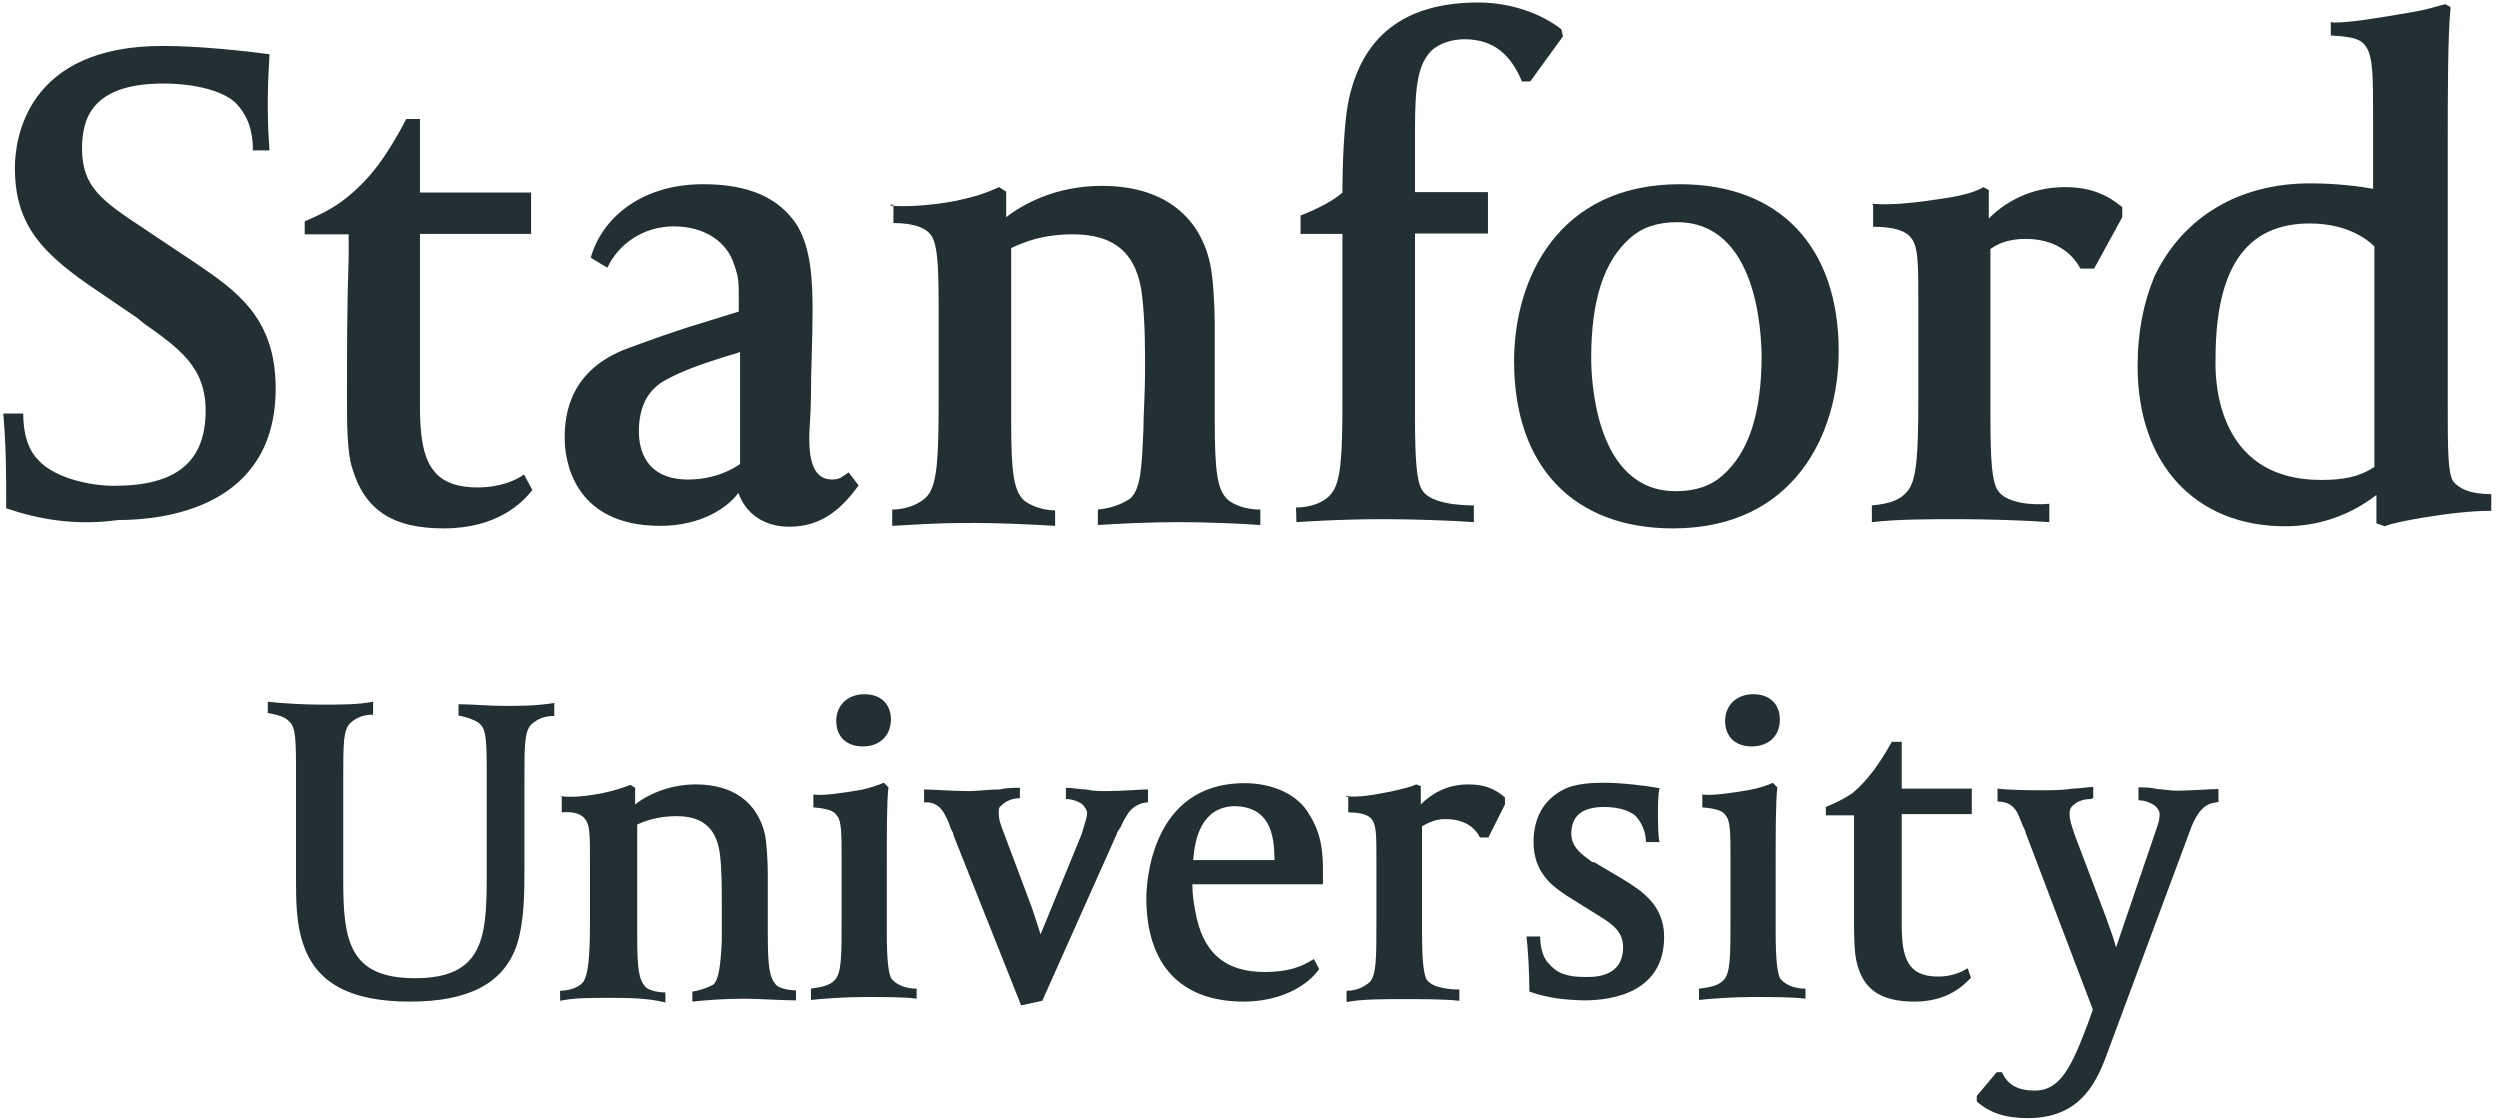 <svg width="67" height="30" viewBox="0 0 67 30" fill="none" xmlns="http://www.w3.org/2000/svg">
<path d="M17.7 14.093C15.322 14.093 15.133 12.269 15.133 11.731C15.133 11.093 15.277 9.907 16.822 9.336C18.366 8.765 18.7 8.698 19.799 8.351V8.082C19.799 7.545 19.799 7.444 19.677 7.097C19.488 6.481 18.888 6.067 18.055 6.067C17.266 6.067 16.588 6.515 16.277 7.175L15.833 6.907C16.099 5.922 17.111 4.937 18.844 4.937C20.044 4.937 20.877 5.284 21.366 6.045C21.733 6.66 21.777 7.489 21.777 8.328C21.777 9.09 21.733 9.929 21.733 10.612C21.733 11.06 21.688 11.496 21.688 11.743C21.688 12.358 21.811 12.851 22.299 12.851C22.522 12.851 22.566 12.772 22.744 12.661L23.011 13.008C22.566 13.623 22.033 14.116 21.155 14.116C20.477 14.116 19.988 13.769 19.788 13.209C19.511 13.601 18.788 14.093 17.7 14.093ZM19.799 9.448C18.633 9.795 18.211 9.985 17.877 10.164C17.344 10.433 17.122 10.925 17.122 11.563C17.122 12.056 17.311 12.851 18.444 12.851C18.811 12.851 19.344 12.772 19.833 12.437V9.437H19.799V9.448ZM0.166 13.623C0.166 12.739 0.166 11.989 0.088 11.082H0.622C0.622 11.653 0.766 12.067 1.033 12.336C1.399 12.75 2.277 13.019 3.066 13.019C4.722 13.019 5.511 12.381 5.511 11.004C5.511 9.828 4.799 9.336 3.822 8.642L3.677 8.519L2.622 7.802C1.155 6.817 0.399 6.056 0.399 4.5C0.399 3.739 0.699 1.231 4.355 1.231C5.299 1.231 6.499 1.355 7.222 1.455C7.222 1.578 7.177 2.138 7.177 2.631C7.177 3.202 7.177 3.347 7.222 4.03H6.777C6.777 3.414 6.588 3.045 6.333 2.776C5.988 2.429 5.211 2.239 4.377 2.239C2.422 2.239 2.199 3.224 2.199 3.985C2.199 5.015 2.733 5.384 3.888 6.146L5.211 7.03C6.333 7.791 7.388 8.508 7.388 10.411C7.388 13.601 4.411 13.937 3.166 13.937C2.022 14.093 1.066 13.925 0.166 13.623ZM23.833 5.508C24.277 5.552 24.955 5.508 25.611 5.384C26.177 5.261 26.366 5.194 26.777 5.015L26.966 5.138V5.821C27.411 5.474 28.288 4.981 29.533 4.981C31.122 4.981 32.144 5.743 32.433 7.075C32.511 7.422 32.555 8.205 32.555 8.675V11.261C32.555 12.705 32.633 13.131 32.9 13.388C33.044 13.511 33.344 13.657 33.777 13.657V14.071C33.211 14.026 32.188 13.993 31.599 13.993C30.811 13.993 29.911 14.037 29.422 14.071V13.657C29.866 13.612 30.133 13.466 30.299 13.354C30.566 13.086 30.599 12.593 30.644 11.485C30.644 11.138 30.688 10.455 30.688 9.963C30.688 9.325 30.688 8.631 30.611 7.948C30.488 6.817 29.899 6.28 28.755 6.28C27.966 6.28 27.477 6.47 27.099 6.649V11.284C27.099 12.728 27.177 13.153 27.444 13.411C27.588 13.534 27.933 13.679 28.277 13.679V14.093C27.566 14.049 26.688 14.015 26.133 14.015C24.966 14.015 24.588 14.06 23.911 14.093V13.657C24.277 13.657 24.666 13.511 24.855 13.287C25.122 12.985 25.155 12.224 25.155 10.746V8.116C25.155 7.008 25.111 6.56 24.966 6.325C24.844 6.134 24.555 5.978 23.944 5.978V5.485H23.866V5.508H23.833ZM34.733 13.601C35.099 13.601 35.488 13.478 35.677 13.231C35.944 12.929 35.977 12.168 35.977 10.69V6.269H34.855V5.776C35.344 5.586 35.755 5.362 35.977 5.16C35.977 4.366 36.022 3.369 36.122 2.799C36.466 0.974 37.633 0.067 39.622 0.067C40.499 0.067 41.311 0.369 41.844 0.784L41.888 0.974L41.011 2.183H40.788C40.488 1.466 40.033 1.052 39.244 1.052C38.977 1.052 38.611 1.131 38.366 1.355C37.999 1.724 37.922 2.306 37.922 3.448V5.149H39.877V6.258H37.922V11.161C37.922 12.336 37.966 12.907 38.111 13.131C38.333 13.5 39.133 13.545 39.499 13.545V13.993C38.866 13.948 37.844 13.914 37.122 13.914C36.022 13.914 35.311 13.959 34.744 13.993L34.733 13.601ZM44.833 14.161C42.166 14.161 40.577 12.493 40.577 9.683C40.577 7.489 41.744 4.937 45.022 4.937C47.688 4.937 49.277 6.605 49.277 9.414C49.277 11.608 48.099 14.161 44.833 14.161ZM44.944 5.955C44.411 5.955 43.999 6.101 43.7 6.369C42.988 6.985 42.644 8.037 42.644 9.593C42.644 10.209 42.766 13.164 44.911 13.164C45.444 13.164 45.855 13.019 46.155 12.75C46.866 12.134 47.211 11.082 47.211 9.526C47.2 8.922 47.099 5.955 44.944 5.955ZM50.177 5.463C50.788 5.508 51.422 5.418 52.099 5.317C52.633 5.239 52.977 5.127 53.155 5.015L53.3 5.093V5.855C53.711 5.44 54.4 5.015 55.333 5.015C56.011 5.015 56.455 5.205 56.877 5.552V5.821L56.122 7.198H55.755C55.533 6.784 55.077 6.403 54.288 6.403C53.922 6.403 53.611 6.481 53.344 6.672V11.194C53.344 12.369 53.388 12.896 53.533 13.131C53.755 13.5 54.511 13.545 54.922 13.5V13.993C54.311 13.948 53.266 13.914 52.544 13.914C51.711 13.914 50.855 13.914 50.166 13.993V13.545C50.655 13.5 50.922 13.399 51.111 13.175C51.377 12.873 51.411 12.146 51.411 10.634V8.172C51.411 7.063 51.411 6.616 51.222 6.381C51.077 6.19 50.777 6.078 50.2 6.078V5.508L50.177 5.463ZM62.511 0.605C63.044 0.605 63.711 0.481 64.588 0.336C65.077 0.257 65.377 0.146 65.533 0.112L65.677 0.19C65.6 0.907 65.6 2.552 65.6 3.716V10.925C65.6 11.989 65.6 12.672 65.744 12.896C65.888 13.086 66.188 13.243 66.766 13.243V13.69C66.2 13.69 65.566 13.769 64.888 13.881C64.444 13.959 64.1 14.026 63.911 14.104L63.688 14.026V13.265C63.244 13.612 62.411 14.104 61.244 14.104C58.833 14.104 57.288 12.437 57.288 9.817C57.288 8.933 57.433 8.149 57.733 7.422C58.488 5.821 59.999 4.914 61.911 4.914C62.622 4.914 63.233 4.993 63.599 5.06V3.19C63.599 2.082 63.599 1.522 63.411 1.254C63.288 1.063 63.111 0.985 62.466 0.952V0.593H62.511V0.605ZM62.2 12.862C62.811 12.862 63.222 12.784 63.633 12.515V6.605C63.488 6.459 62.955 5.989 61.9 5.989C60.211 5.989 59.377 7.164 59.377 9.605C59.344 10.623 59.644 12.862 62.2 12.862ZM14.266 13.131C13.999 13.478 13.322 14.161 11.888 14.161C10.522 14.161 9.777 13.668 9.444 12.56C9.299 12.146 9.299 11.272 9.299 10.769C9.299 9.369 9.299 8.228 9.344 6.896V6.28H8.166V5.933C8.611 5.743 8.955 5.563 9.266 5.317C9.944 4.78 10.388 4.142 10.888 3.19H11.255V5.16H14.233V6.269H11.255V10.903C11.255 12.302 11.522 13.063 12.8 13.063C13.411 13.063 13.822 12.873 14.044 12.716L14.266 13.131Z" fill="#223034"/>
<path d="M56.033 21.414C55.888 21.414 55.688 21.459 55.588 21.56C55.466 21.638 55.466 21.75 55.466 21.828C55.466 21.974 55.511 22.097 55.611 22.399L56.444 24.593C56.566 24.94 56.666 25.209 56.711 25.388L57.733 22.388C57.855 22.041 57.877 21.974 57.877 21.817C57.877 21.739 57.833 21.672 57.755 21.593C57.633 21.515 57.488 21.448 57.311 21.448V21.101C57.433 21.101 57.677 21.101 57.8 21.146C57.922 21.146 58.144 21.19 58.333 21.19C58.7 21.19 59.233 21.146 59.455 21.146V21.493C59.311 21.537 58.966 21.448 58.666 22.332L56.522 28.097C56.222 28.937 55.811 29.966 54.344 29.966C53.733 29.966 53.322 29.821 52.977 29.519V29.373L53.511 28.735H53.655C53.8 29.082 54.099 29.228 54.533 29.228C55.211 29.228 55.511 28.612 55.966 27.403L56.088 27.056L54.288 22.321C54.288 22.276 54.244 22.198 54.211 22.131C54.166 22.008 54.066 21.784 54.066 21.784C53.944 21.56 53.766 21.481 53.533 21.481V21.134C53.877 21.179 54.477 21.179 54.777 21.179C54.966 21.179 55.266 21.179 55.566 21.134C55.711 21.134 55.977 21.09 56.099 21.09V21.392H56.055V21.414H56.033ZM36.077 21.336C36.444 21.381 36.866 21.291 37.277 21.213C37.622 21.134 37.811 21.09 37.955 21.022L38.077 21.067V21.56C38.344 21.291 38.755 21.022 39.355 21.022C39.8 21.022 40.066 21.146 40.333 21.369V21.56L39.888 22.444H39.666C39.522 22.175 39.255 21.951 38.722 21.951C38.499 21.951 38.311 22.03 38.111 22.142V24.996C38.111 25.758 38.155 26.105 38.233 26.25C38.377 26.474 38.844 26.519 39.111 26.519V26.821C38.744 26.776 38.055 26.776 37.599 26.776C37.066 26.776 36.499 26.776 36.088 26.855V26.552C36.388 26.552 36.577 26.429 36.7 26.328C36.888 26.138 36.888 25.69 36.888 24.694V23.093C36.888 22.41 36.888 22.108 36.766 21.963C36.688 21.84 36.466 21.772 36.133 21.772V21.358H36.077V21.336ZM10.988 26.843C9.399 26.843 8.466 26.351 8.122 25.287C7.933 24.75 7.933 24.078 7.933 23.541V20.508C7.933 19.601 7.888 19.444 7.711 19.299C7.633 19.22 7.444 19.153 7.177 19.108V18.806C7.544 18.851 8.199 18.884 8.566 18.884C9.199 18.884 9.588 18.884 9.999 18.806V19.153C9.733 19.153 9.555 19.231 9.388 19.377C9.199 19.567 9.199 19.914 9.199 20.899V23.586C9.199 25.187 9.344 26.216 11.122 26.216C12.933 26.216 13.044 25.153 13.044 23.53V20.575C13.044 19.668 12.999 19.511 12.822 19.366C12.7 19.287 12.522 19.22 12.288 19.175V18.873C12.633 18.873 13.077 18.918 13.533 18.918C13.944 18.918 14.366 18.918 14.855 18.84V19.187C14.588 19.187 14.411 19.265 14.244 19.41C14.055 19.601 14.055 19.948 14.055 20.933V23.216C14.055 23.933 14.055 24.739 13.833 25.377C13.477 26.351 12.566 26.843 10.988 26.843ZM21.733 26.496C22.033 26.451 22.222 26.418 22.366 26.272C22.555 26.082 22.555 25.634 22.555 24.638V23.037C22.555 22.355 22.555 22.008 22.433 21.862C22.355 21.739 22.211 21.672 21.799 21.638V21.291C22.022 21.336 22.633 21.246 23.077 21.168C23.299 21.123 23.522 21.045 23.688 20.978L23.811 21.101C23.766 21.47 23.766 22.276 23.766 23.34V24.974C23.766 25.735 23.811 26.082 23.888 26.228C24.011 26.373 24.233 26.496 24.566 26.496V26.765C24.266 26.72 23.688 26.72 23.2 26.72C22.633 26.72 22.033 26.765 21.733 26.799V26.496ZM23.122 20.004C22.677 20.004 22.411 19.735 22.411 19.321C22.411 18.907 22.711 18.605 23.166 18.605C23.611 18.605 23.877 18.873 23.877 19.287C23.866 19.735 23.566 20.004 23.122 20.004ZM45.555 26.496C45.855 26.451 46.044 26.418 46.188 26.272C46.377 26.082 46.377 25.634 46.377 24.638V23.037C46.377 22.355 46.377 22.008 46.255 21.862C46.177 21.739 46.033 21.672 45.622 21.638V21.291C45.844 21.336 46.455 21.246 46.9 21.168C47.122 21.123 47.388 21.045 47.511 20.978L47.633 21.101C47.588 21.47 47.588 22.276 47.588 23.34V24.974C47.588 25.735 47.633 26.082 47.711 26.228C47.833 26.373 48.055 26.496 48.388 26.496V26.765C48.044 26.72 47.488 26.72 46.999 26.72C46.433 26.72 45.833 26.765 45.533 26.799V26.496H45.555ZM46.944 20.004C46.499 20.004 46.233 19.735 46.233 19.321C46.233 18.907 46.533 18.605 46.988 18.605C47.433 18.605 47.7 18.873 47.7 19.287C47.7 19.735 47.388 20.004 46.944 20.004ZM40.988 26.575C40.988 26.004 40.944 25.399 40.911 25.097H41.277C41.277 25.399 41.355 25.668 41.499 25.814C41.722 26.082 41.988 26.183 42.477 26.183H42.555C43.166 26.183 43.499 25.914 43.499 25.388C43.499 24.974 43.233 24.772 42.788 24.504L41.999 24.011C41.588 23.743 41.099 23.373 41.099 22.567C41.099 21.929 41.366 21.437 41.888 21.168C42.233 20.978 42.766 20.978 43.011 20.978C43.455 20.978 44.111 21.056 44.477 21.123C44.433 21.269 44.433 21.66 44.433 21.806C44.433 21.929 44.433 22.444 44.477 22.567H44.111C44.111 22.343 44.033 22.119 43.888 21.929C43.744 21.739 43.4 21.627 42.988 21.627C42.422 21.627 42.111 21.851 42.111 22.343C42.111 22.713 42.411 22.914 42.677 23.105H42.722L43.477 23.552C43.966 23.855 44.599 24.235 44.599 25.108C44.599 26.586 43.233 26.81 42.455 26.81C42.011 26.799 41.522 26.765 40.988 26.575ZM52.822 26.205C52.633 26.396 52.211 26.843 51.311 26.843C50.433 26.843 49.944 26.541 49.766 25.814C49.688 25.545 49.688 24.974 49.688 24.683C49.688 23.776 49.688 23.049 49.688 22.22V21.851H48.933V21.627C49.233 21.504 49.422 21.403 49.644 21.258C50.055 20.91 50.355 20.496 50.7 19.881H50.966V21.134H52.844V21.817H50.966V24.772C50.966 25.657 51.111 26.172 51.944 26.172C52.311 26.172 52.577 26.049 52.733 25.948L52.822 26.205ZM27.333 21.112C27.211 21.112 26.966 21.112 26.799 21.157C26.5 21.157 26.188 21.201 25.966 21.201C25.555 21.201 24.944 21.157 24.766 21.157V21.504C24.844 21.504 25.133 21.459 25.333 21.851C25.411 21.996 25.455 22.119 25.477 22.198C25.522 22.276 25.555 22.343 25.555 22.388L27.366 26.944L27.933 26.821L29.933 22.343C29.933 22.299 29.977 22.265 30.011 22.198C30.055 22.153 30.055 22.075 30.2 21.851C30.322 21.627 30.566 21.504 30.766 21.504V21.157C30.544 21.157 30.055 21.201 29.666 21.201C29.477 21.201 29.299 21.201 29.099 21.157C28.955 21.157 28.733 21.112 28.566 21.112V21.414C28.755 21.414 28.933 21.493 29.011 21.56C29.055 21.605 29.133 21.705 29.133 21.784C29.133 21.907 29.088 22.008 28.988 22.355L27.888 25.041C27.844 24.896 27.766 24.672 27.666 24.358L26.911 22.343C26.788 22.041 26.766 21.929 26.766 21.772C26.766 21.694 26.766 21.627 26.844 21.582C26.966 21.459 27.144 21.392 27.333 21.392V21.09V21.112ZM15.022 21.336C15.322 21.381 15.733 21.336 16.144 21.258C16.488 21.179 16.633 21.134 16.899 21.034L17.022 21.112V21.56C17.288 21.336 17.899 21.022 18.644 21.022C19.666 21.022 20.299 21.515 20.5 22.355C20.544 22.578 20.577 23.071 20.577 23.384V25.019C20.577 25.925 20.622 26.194 20.799 26.396C20.877 26.474 21.099 26.541 21.333 26.541V26.81C20.966 26.81 20.311 26.765 19.944 26.765C19.411 26.765 18.844 26.81 18.555 26.843V26.575C18.822 26.53 19 26.451 19.122 26.384C19.266 26.239 19.311 25.892 19.344 25.209C19.344 24.985 19.344 24.571 19.344 24.224C19.344 23.81 19.344 23.34 19.299 22.937C19.222 22.22 18.855 21.873 18.133 21.873C17.644 21.873 17.299 21.996 17.077 22.097V25.075C17.077 25.981 17.122 26.25 17.299 26.451C17.377 26.53 17.599 26.597 17.833 26.597V26.866C17.344 26.743 16.777 26.743 16.399 26.743C15.644 26.743 15.422 26.743 15.011 26.821V26.552C15.233 26.552 15.499 26.474 15.622 26.328C15.766 26.138 15.811 25.646 15.811 24.694V23.093C15.811 22.41 15.811 22.108 15.688 21.963C15.611 21.84 15.422 21.739 15.055 21.772V21.347H15.022V21.336ZM33.333 26.843C31.644 26.843 30.722 25.858 30.722 24.067C30.722 23.765 30.799 20.989 33.355 20.989C34.111 20.989 34.788 21.291 35.088 21.828C35.433 22.366 35.455 22.892 35.455 23.351V23.698H31.955C31.955 24 32 24.235 32.033 24.414C32.222 25.522 32.822 26.049 33.888 26.049C34.499 26.049 34.866 25.925 35.211 25.701L35.355 25.97C34.999 26.474 34.244 26.843 33.333 26.843ZM31.977 23.049H34.155C34.155 22.366 34.033 21.605 33.055 21.605C32.2 21.649 32.022 22.466 31.977 23.049Z" fill="#223034"/>
</svg>

